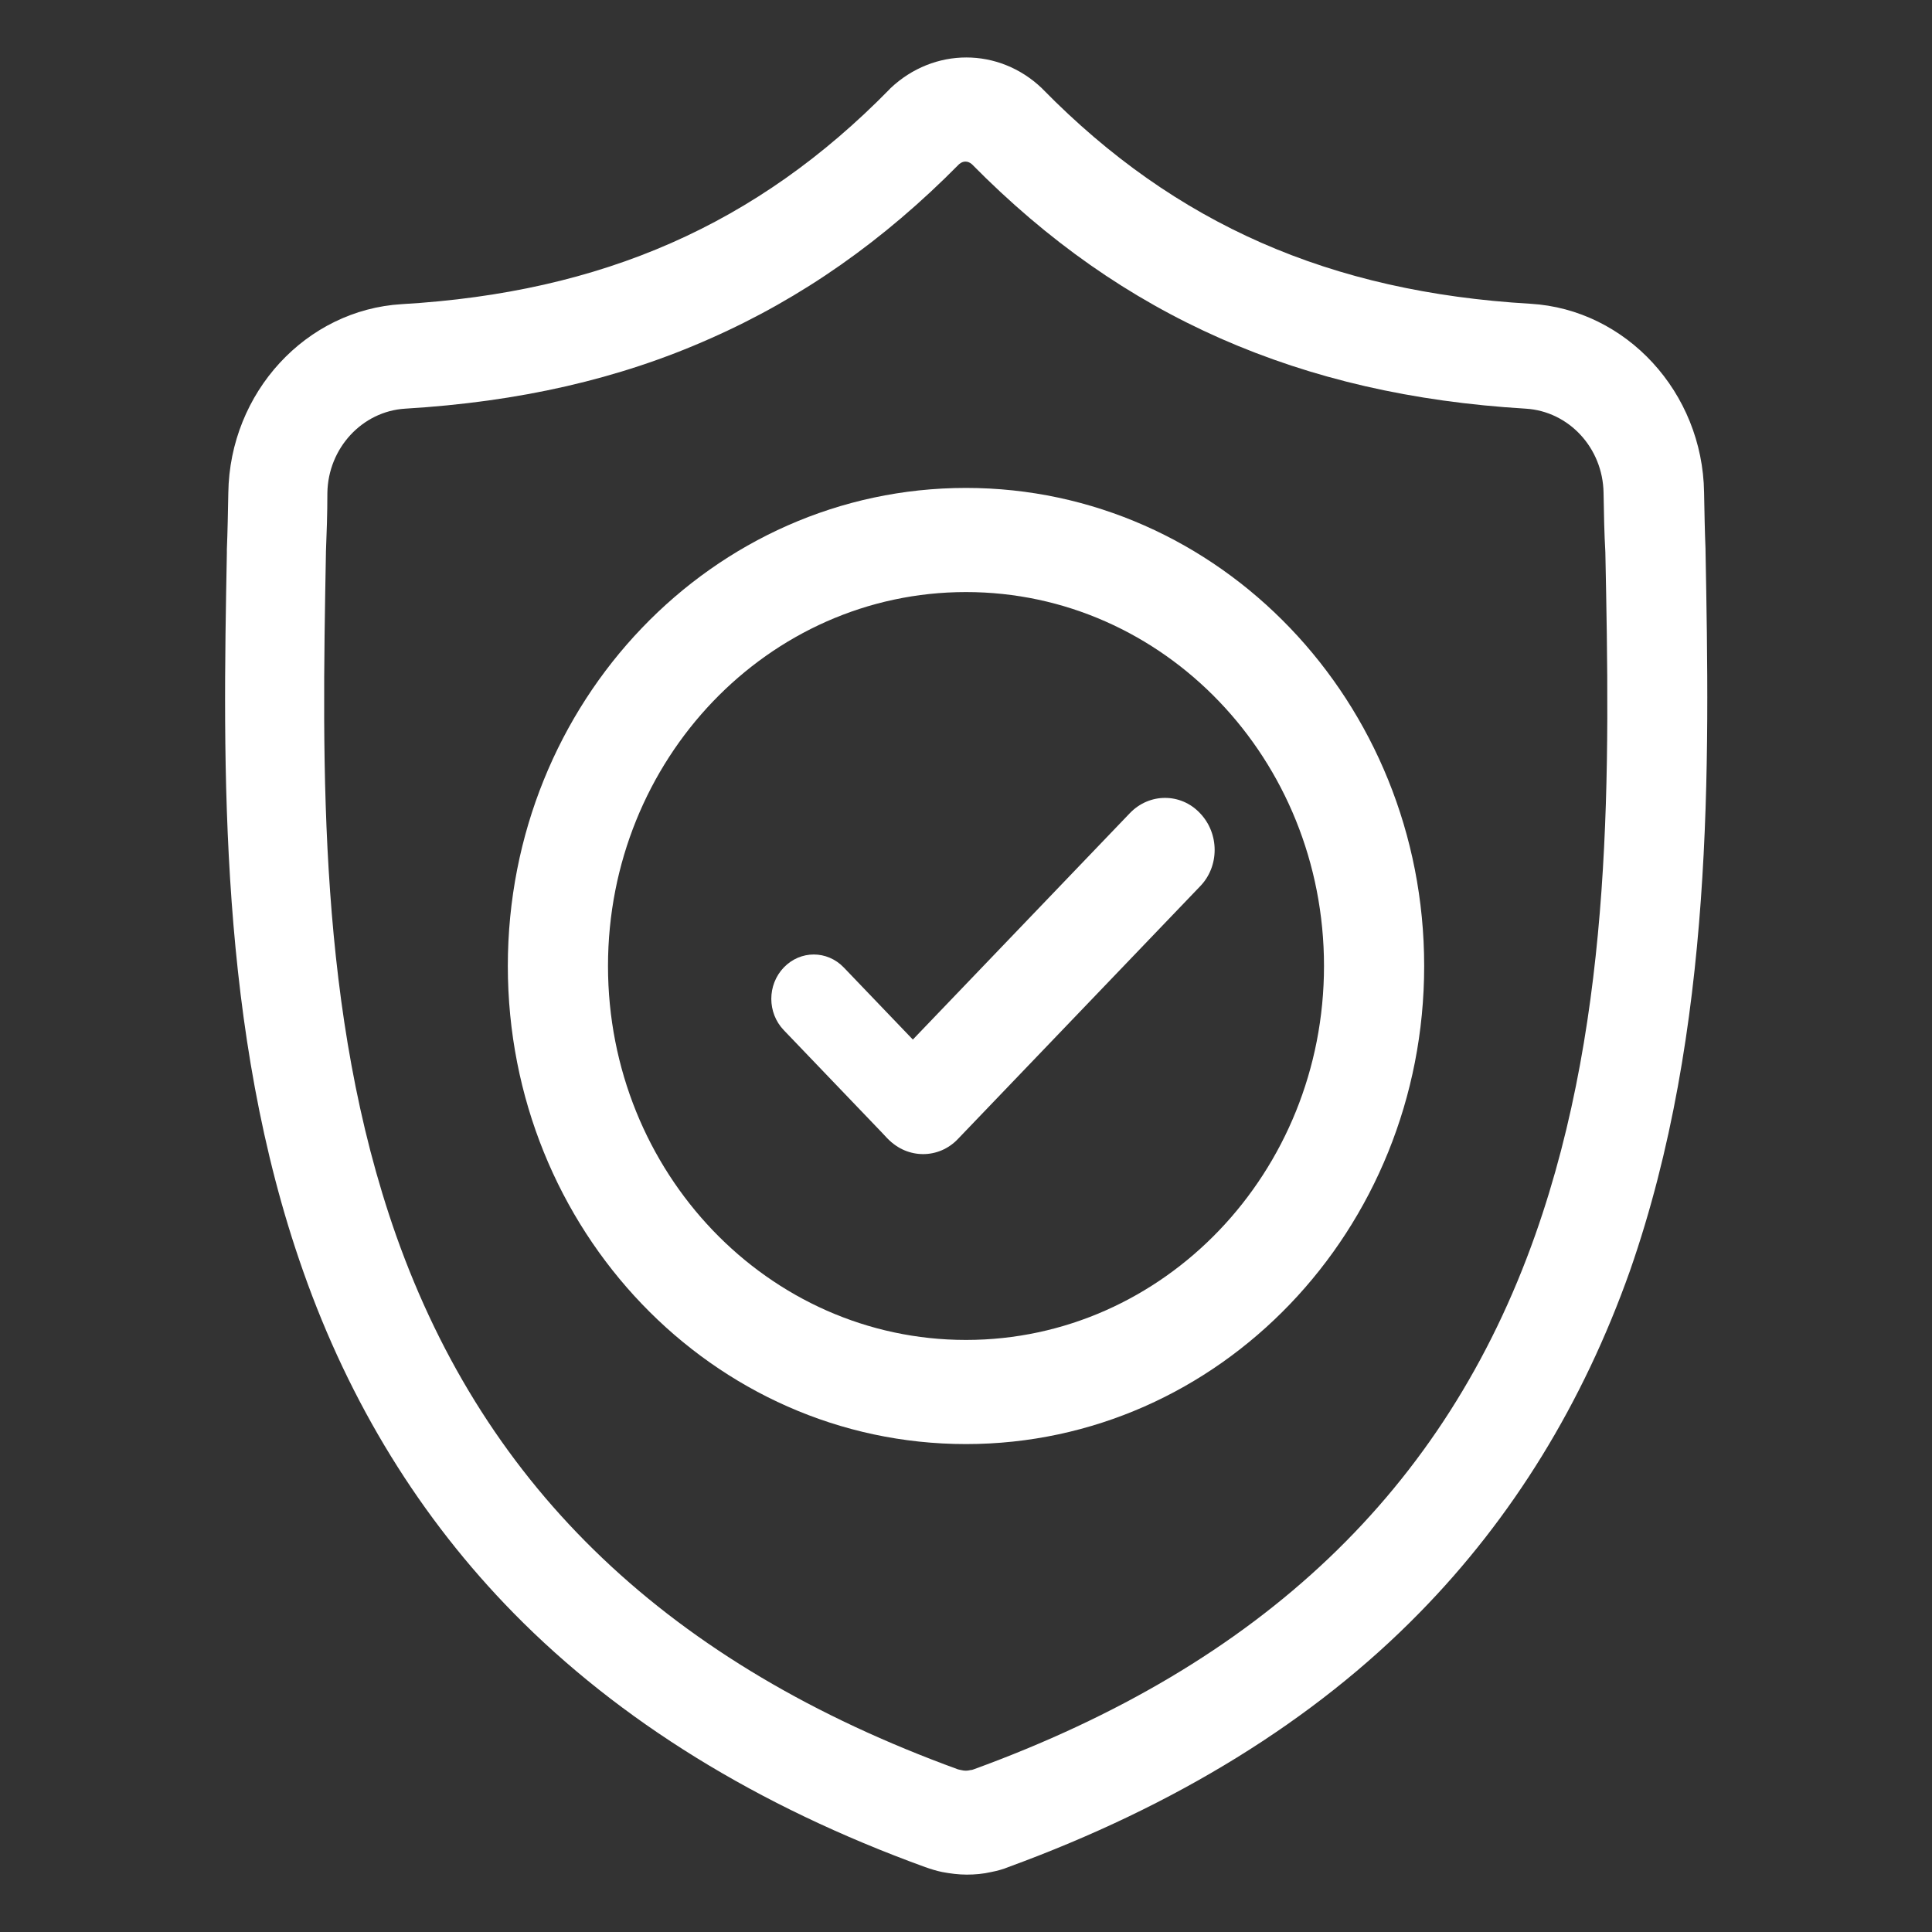 <svg width="40" height="40" viewBox="0 0 40 40" fill="none" xmlns="http://www.w3.org/2000/svg">
<rect x="0" y="0" width="40" height="40" fill="#333333" stroke="none"/>
<path d="M35.311 11.398V11.367C35.296 11.008 35.289 10.625 35.281 10.195C35.251 8.125 33.671 6.406 31.687 6.289C27.54 6.047 24.335 4.641 21.595 1.852L21.572 1.828C20.681 0.977 19.334 0.977 18.435 1.828L18.413 1.852C15.673 4.648 12.468 6.055 8.32 6.297C6.336 6.414 4.757 8.125 4.727 10.203C4.719 10.625 4.712 11.008 4.697 11.375V11.445C4.614 15.851 4.517 21.344 6.277 26.32C7.242 29.062 8.71 31.438 10.634 33.398C12.82 35.625 15.688 37.398 19.154 38.656C19.266 38.695 19.386 38.734 19.506 38.758C19.671 38.789 19.843 38.812 20.015 38.812C20.187 38.812 20.352 38.797 20.524 38.758C20.644 38.734 20.764 38.703 20.876 38.656C24.335 37.391 27.203 35.625 29.389 33.391C31.313 31.43 32.773 29.055 33.746 26.312C35.491 21.312 35.393 15.82 35.311 11.398ZM31.785 25.57C29.92 30.844 26.117 34.461 20.157 36.633C20.135 36.641 20.113 36.648 20.09 36.648C20.03 36.664 19.963 36.664 19.903 36.648C19.88 36.641 19.858 36.641 19.835 36.633C13.868 34.461 10.065 30.844 8.201 25.578C6.576 20.969 6.666 15.914 6.748 11.453V11.43C6.763 11.047 6.778 10.648 6.778 10.203C6.793 9.281 7.497 8.516 8.388 8.461C10.739 8.32 12.813 7.852 14.707 7.008C16.601 6.172 18.293 4.984 19.858 3.398C19.94 3.328 20.038 3.328 20.12 3.398C21.692 4.992 23.377 6.172 25.271 7.008C27.173 7.844 29.239 8.32 31.59 8.461C32.481 8.516 33.185 9.273 33.2 10.203C33.207 10.648 33.215 11.047 33.237 11.43C33.327 15.891 33.417 20.953 31.785 25.57Z" fill="white"/>
<path d="M20 10.102C14.759 10.102 10.514 14.531 10.514 20C10.514 25.469 14.759 29.898 20 29.898C25.241 29.898 29.486 25.469 29.486 20C29.486 14.531 25.241 10.102 20 10.102ZM20 27.742C15.904 27.742 12.588 24.273 12.588 20C12.588 15.727 15.904 12.258 20 12.258C24.095 12.258 27.412 15.719 27.412 20C27.412 24.273 24.095 27.742 20 27.742Z" fill="white"/>
<path d="M18.383 23.578C17.979 23.156 17.979 22.477 18.383 22.062L23.392 16.836C23.796 16.414 24.448 16.414 24.845 16.836C25.249 17.258 25.249 17.938 24.845 18.352L19.836 23.578C19.439 24 18.788 24 18.383 23.578Z" fill="white"/>
<path d="M16.227 20.031C16.572 19.672 17.125 19.672 17.47 20.031L19.596 22.25C19.941 22.609 19.941 23.188 19.596 23.547C19.252 23.906 18.698 23.906 18.353 23.547L16.227 21.328C15.883 20.969 15.883 20.391 16.227 20.031Z" fill="white"/>
</svg>
